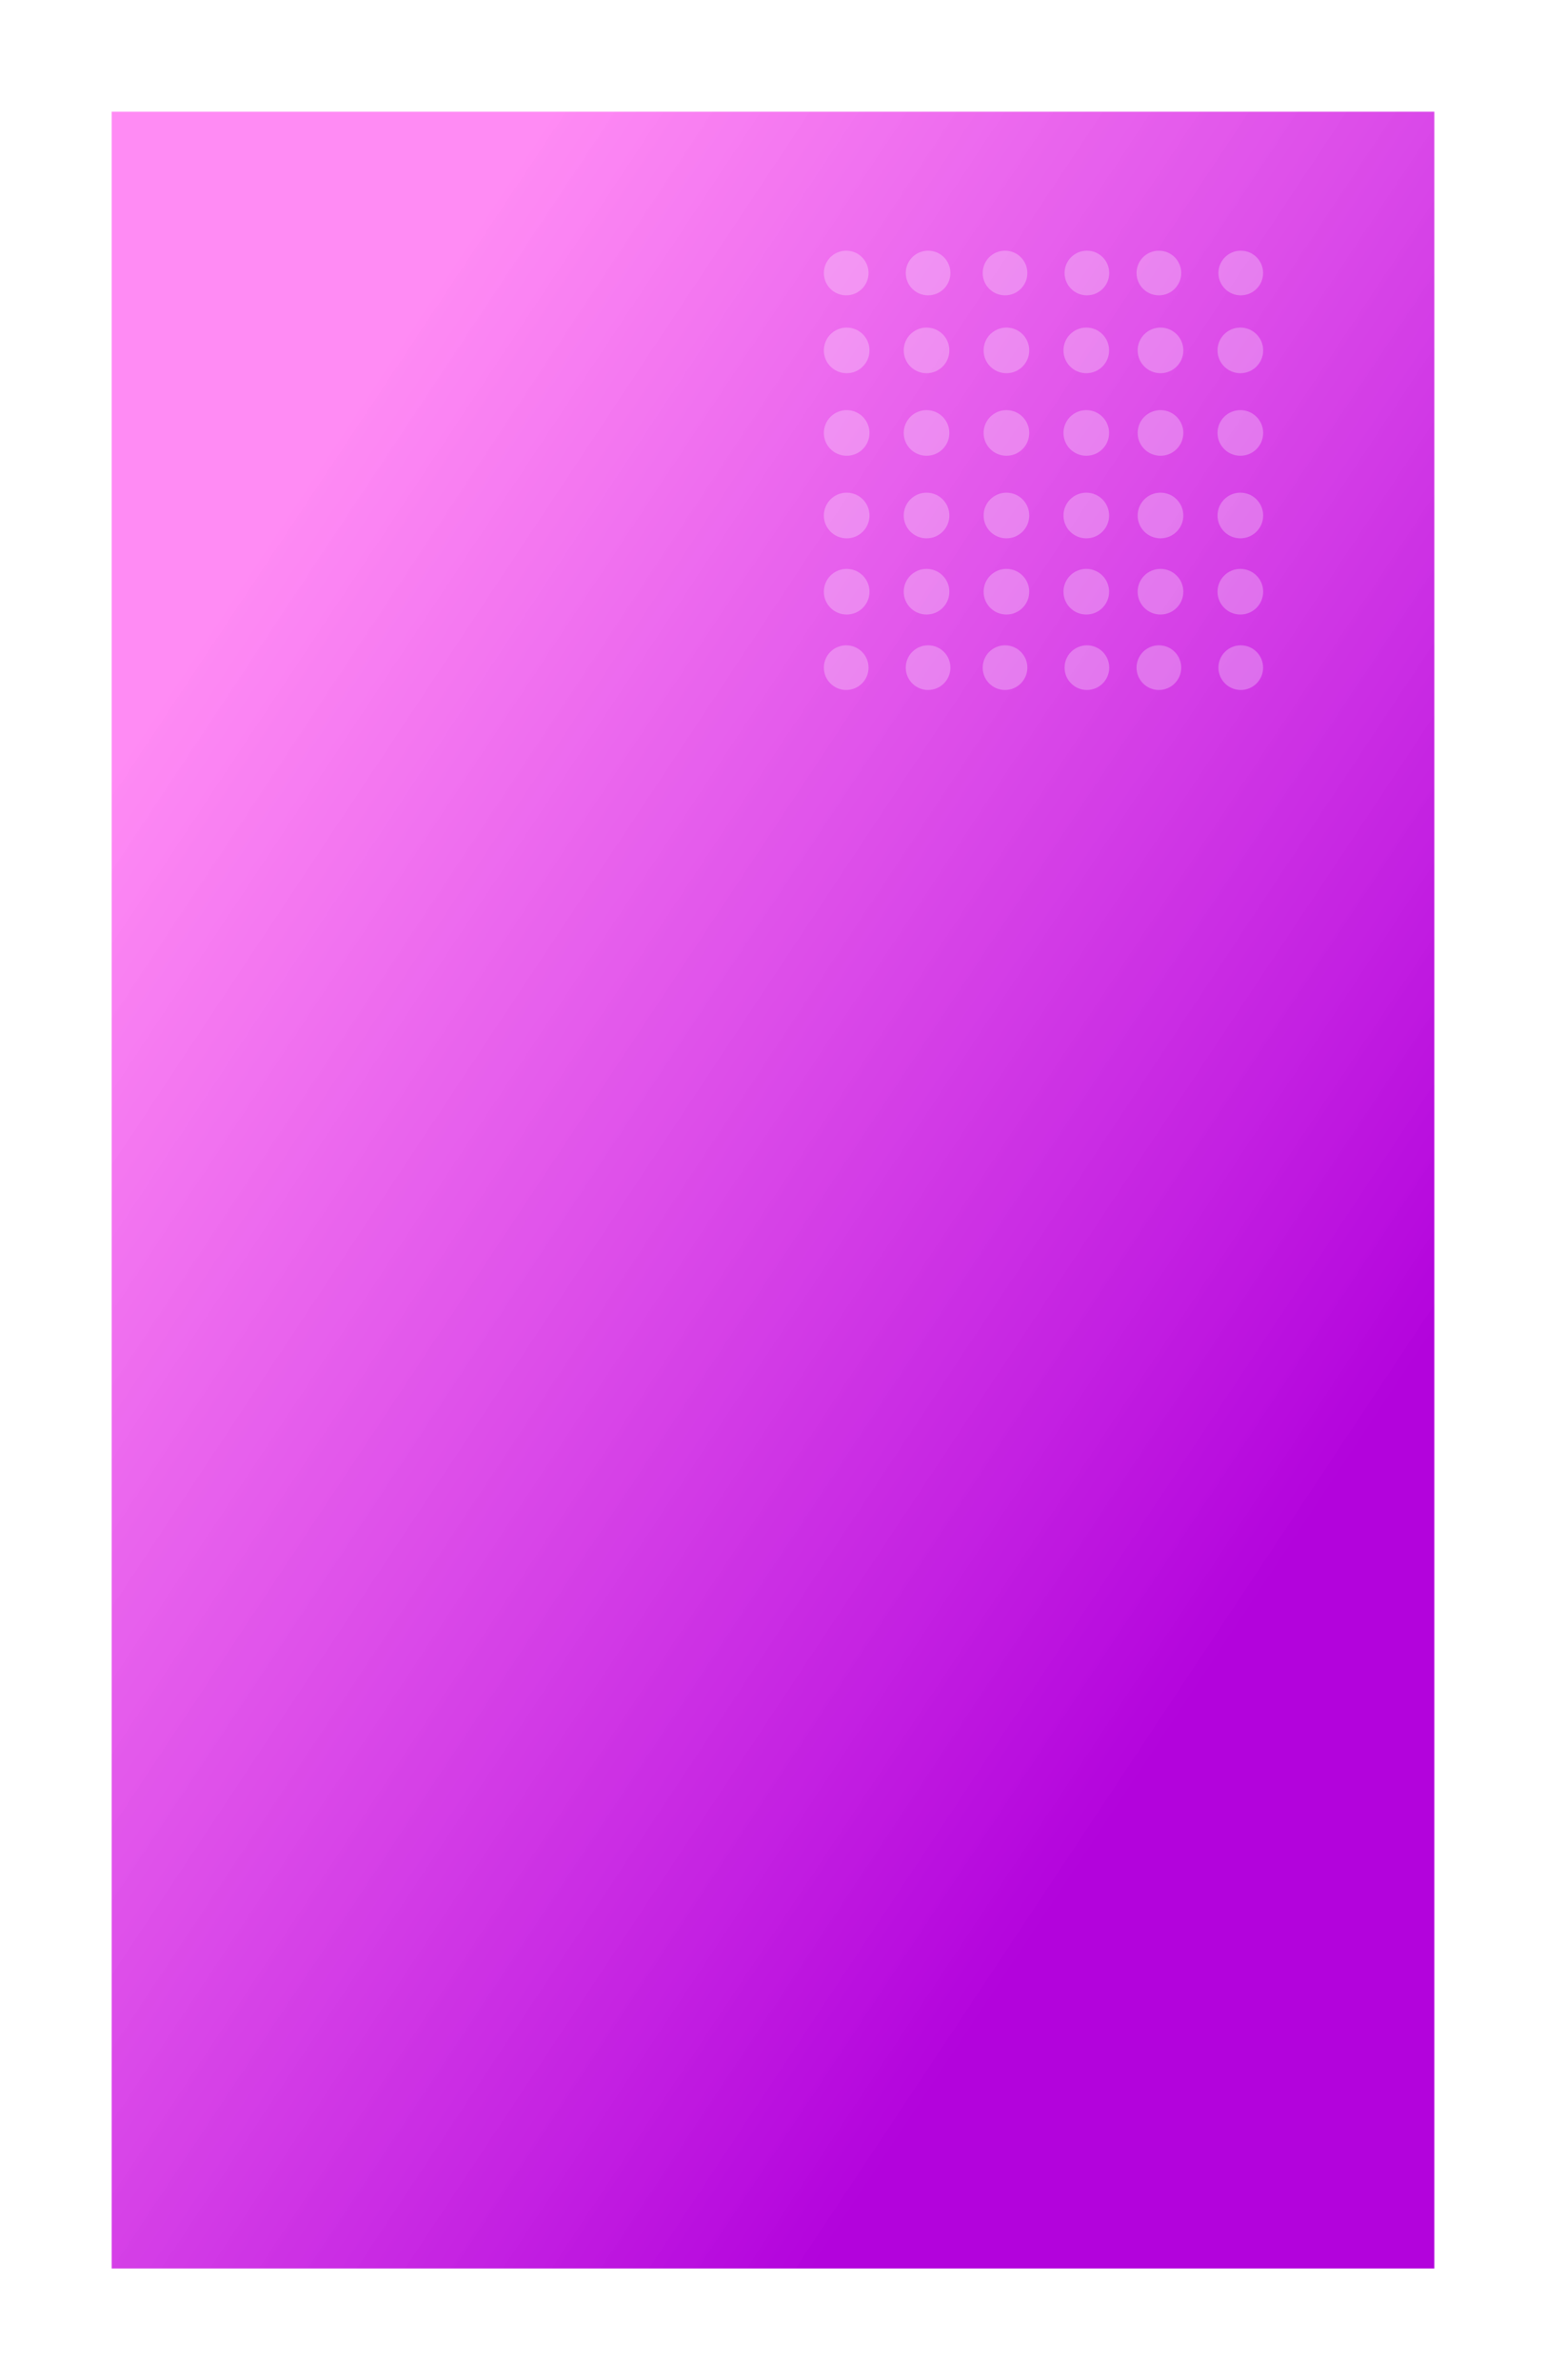 <svg xmlns="http://www.w3.org/2000/svg" xmlns:xlink="http://www.w3.org/1999/xlink" width="623" height="959" viewBox="0 0 623 959">
  <defs>
    <linearGradient id="linear-gradient" x1="0.143" y1="0.161" x2="0.744" y2="0.811" gradientUnits="objectBoundingBox">
      <stop offset="0" stop-color="#ff77f2" stop-opacity="0.851"/>
      <stop offset="1" stop-color="#b200dc" stop-opacity="0.988"/>
    </linearGradient>
    <filter id="Rectangle_340" x="0" y="0" width="623" height="959" filterUnits="userSpaceOnUse">
      <feOffset dx="5" dy="15" input="SourceAlpha"/>
      <feGaussianBlur stdDeviation="15" result="blur"/>
      <feFlood flood-opacity="0.239"/>
      <feComposite operator="in" in2="blur"/>
      <feComposite in="SourceGraphic"/>
    </filter>
  </defs>
  <g id="Group_144" data-name="Group 144" transform="translate(40 30)">
    <g transform="matrix(1, 0, 0, 1, -40, -30)" filter="url(#Rectangle_340)">
      <rect id="Rectangle_340-2" data-name="Rectangle 340" width="533" height="869" transform="translate(40 30)" fill="url(#linear-gradient)"/>
    </g>
    <g id="Group_142" data-name="Group 142" transform="translate(291.713 70.957)" opacity="0.27">
      <circle id="Ellipse_28" data-name="Ellipse 28" cx="9.197" cy="9.197" r="9.197" transform="translate(158.921 64.285)" fill="#fff"/>
      <g id="Group_2" data-name="Group 2" transform="translate(0 0)">
        <circle id="Ellipse_11" data-name="Ellipse 11" cx="9" cy="9" r="9" transform="translate(0.287 0.043)" fill="#fff"/>
        <circle id="Ellipse_12" data-name="Ellipse 12" cx="9" cy="9" r="9" transform="translate(33.287 0.043)" fill="#fff"/>
        <circle id="Ellipse_13" data-name="Ellipse 13" cx="9" cy="9" r="9" transform="translate(64.287 0.043)" fill="#fff"/>
        <circle id="Ellipse_14" data-name="Ellipse 14" cx="9.197" cy="9.197" r="9.197" transform="translate(0.28 31.021)" fill="#fff"/>
        <circle id="Ellipse_15" data-name="Ellipse 15" cx="9.197" cy="9.197" r="9.197" transform="translate(32.468 31.021)" fill="#fff"/>
        <circle id="Ellipse_16" data-name="Ellipse 16" cx="9.197" cy="9.197" r="9.197" transform="translate(64.656 31.021)" fill="#fff"/>
        <circle id="Ellipse_17" data-name="Ellipse 17" cx="9.197" cy="9.197" r="9.197" transform="translate(0.28 64.285)" fill="#fff"/>
        <circle id="Ellipse_18" data-name="Ellipse 18" cx="9.197" cy="9.197" r="9.197" transform="translate(32.468 64.285)" fill="#fff"/>
        <circle id="Ellipse_19" data-name="Ellipse 19" cx="9.197" cy="9.197" r="9.197" transform="translate(64.656 64.285)" fill="#fff"/>
        <circle id="Ellipse_20" data-name="Ellipse 20" cx="9" cy="9" r="9" transform="translate(97.287 0.043)" fill="#fff"/>
        <circle id="Ellipse_21" data-name="Ellipse 21" cx="9" cy="9" r="9" transform="translate(126.287 0.043)" fill="#fff"/>
        <circle id="Ellipse_22" data-name="Ellipse 22" cx="9" cy="9" r="9" transform="translate(159.287 0.043)" fill="#fff"/>
        <circle id="Ellipse_23" data-name="Ellipse 23" cx="9.197" cy="9.197" r="9.197" transform="translate(96.844 31.021)" fill="#fff"/>
        <ellipse id="Ellipse_24" data-name="Ellipse 24" cx="9.203" cy="9.197" rx="9.203" ry="9.197" transform="translate(126.733 31.021)" fill="#fff"/>
        <circle id="Ellipse_25" data-name="Ellipse 25" cx="9.197" cy="9.197" r="9.197" transform="translate(158.921 31.021)" fill="#fff"/>
        <circle id="Ellipse_26" data-name="Ellipse 26" cx="9.197" cy="9.197" r="9.197" transform="translate(96.844 64.285)" fill="#fff"/>
        <ellipse id="Ellipse_27" data-name="Ellipse 27" cx="9.203" cy="9.197" rx="9.203" ry="9.197" transform="translate(126.733 64.285)" fill="#fff"/>
        <circle id="Ellipse_29" data-name="Ellipse 29" cx="9.197" cy="9.197" r="9.197" transform="translate(0.28 97.548)" fill="#fff"/>
        <circle id="Ellipse_30" data-name="Ellipse 30" cx="9.197" cy="9.197" r="9.197" transform="translate(32.468 97.548)" fill="#fff"/>
        <circle id="Ellipse_31" data-name="Ellipse 31" cx="9.197" cy="9.197" r="9.197" transform="translate(64.656 97.548)" fill="#fff"/>
        <circle id="Ellipse_32" data-name="Ellipse 32" cx="9.197" cy="9.197" r="9.197" transform="translate(0.28 128.253)" fill="#fff"/>
        <circle id="Ellipse_33" data-name="Ellipse 33" cx="9.197" cy="9.197" r="9.197" transform="translate(32.468 128.253)" fill="#fff"/>
        <circle id="Ellipse_34" data-name="Ellipse 34" cx="9.197" cy="9.197" r="9.197" transform="translate(64.656 128.253)" fill="#fff"/>
        <circle id="Ellipse_35" data-name="Ellipse 35" cx="9" cy="9" r="9" transform="translate(0.287 159.043)" fill="#fff"/>
        <circle id="Ellipse_36" data-name="Ellipse 36" cx="9" cy="9" r="9" transform="translate(33.287 159.043)" fill="#fff"/>
        <circle id="Ellipse_37" data-name="Ellipse 37" cx="9" cy="9" r="9" transform="translate(64.287 159.043)" fill="#fff"/>
        <circle id="Ellipse_38" data-name="Ellipse 38" cx="9.197" cy="9.197" r="9.197" transform="translate(96.844 97.548)" fill="#fff"/>
        <ellipse id="Ellipse_39" data-name="Ellipse 39" cx="9.203" cy="9.197" rx="9.203" ry="9.197" transform="translate(126.733 97.548)" fill="#fff"/>
        <circle id="Ellipse_40" data-name="Ellipse 40" cx="9.197" cy="9.197" r="9.197" transform="translate(158.921 97.548)" fill="#fff"/>
        <circle id="Ellipse_41" data-name="Ellipse 41" cx="9.197" cy="9.197" r="9.197" transform="translate(96.844 128.253)" fill="#fff"/>
        <ellipse id="Ellipse_42" data-name="Ellipse 42" cx="9.203" cy="9.197" rx="9.203" ry="9.197" transform="translate(126.733 128.253)" fill="#fff"/>
        <circle id="Ellipse_43" data-name="Ellipse 43" cx="9.197" cy="9.197" r="9.197" transform="translate(158.921 128.253)" fill="#fff"/>
        <circle id="Ellipse_44" data-name="Ellipse 44" cx="9" cy="9" r="9" transform="translate(97.287 159.043)" fill="#fff"/>
        <circle id="Ellipse_45" data-name="Ellipse 45" cx="9" cy="9" r="9" transform="translate(126.287 159.043)" fill="#fff"/>
        <circle id="Ellipse_46" data-name="Ellipse 46" cx="9" cy="9" r="9" transform="translate(159.287 159.043)" fill="#fff"/>
      </g>
    </g>
  </g>
</svg>
